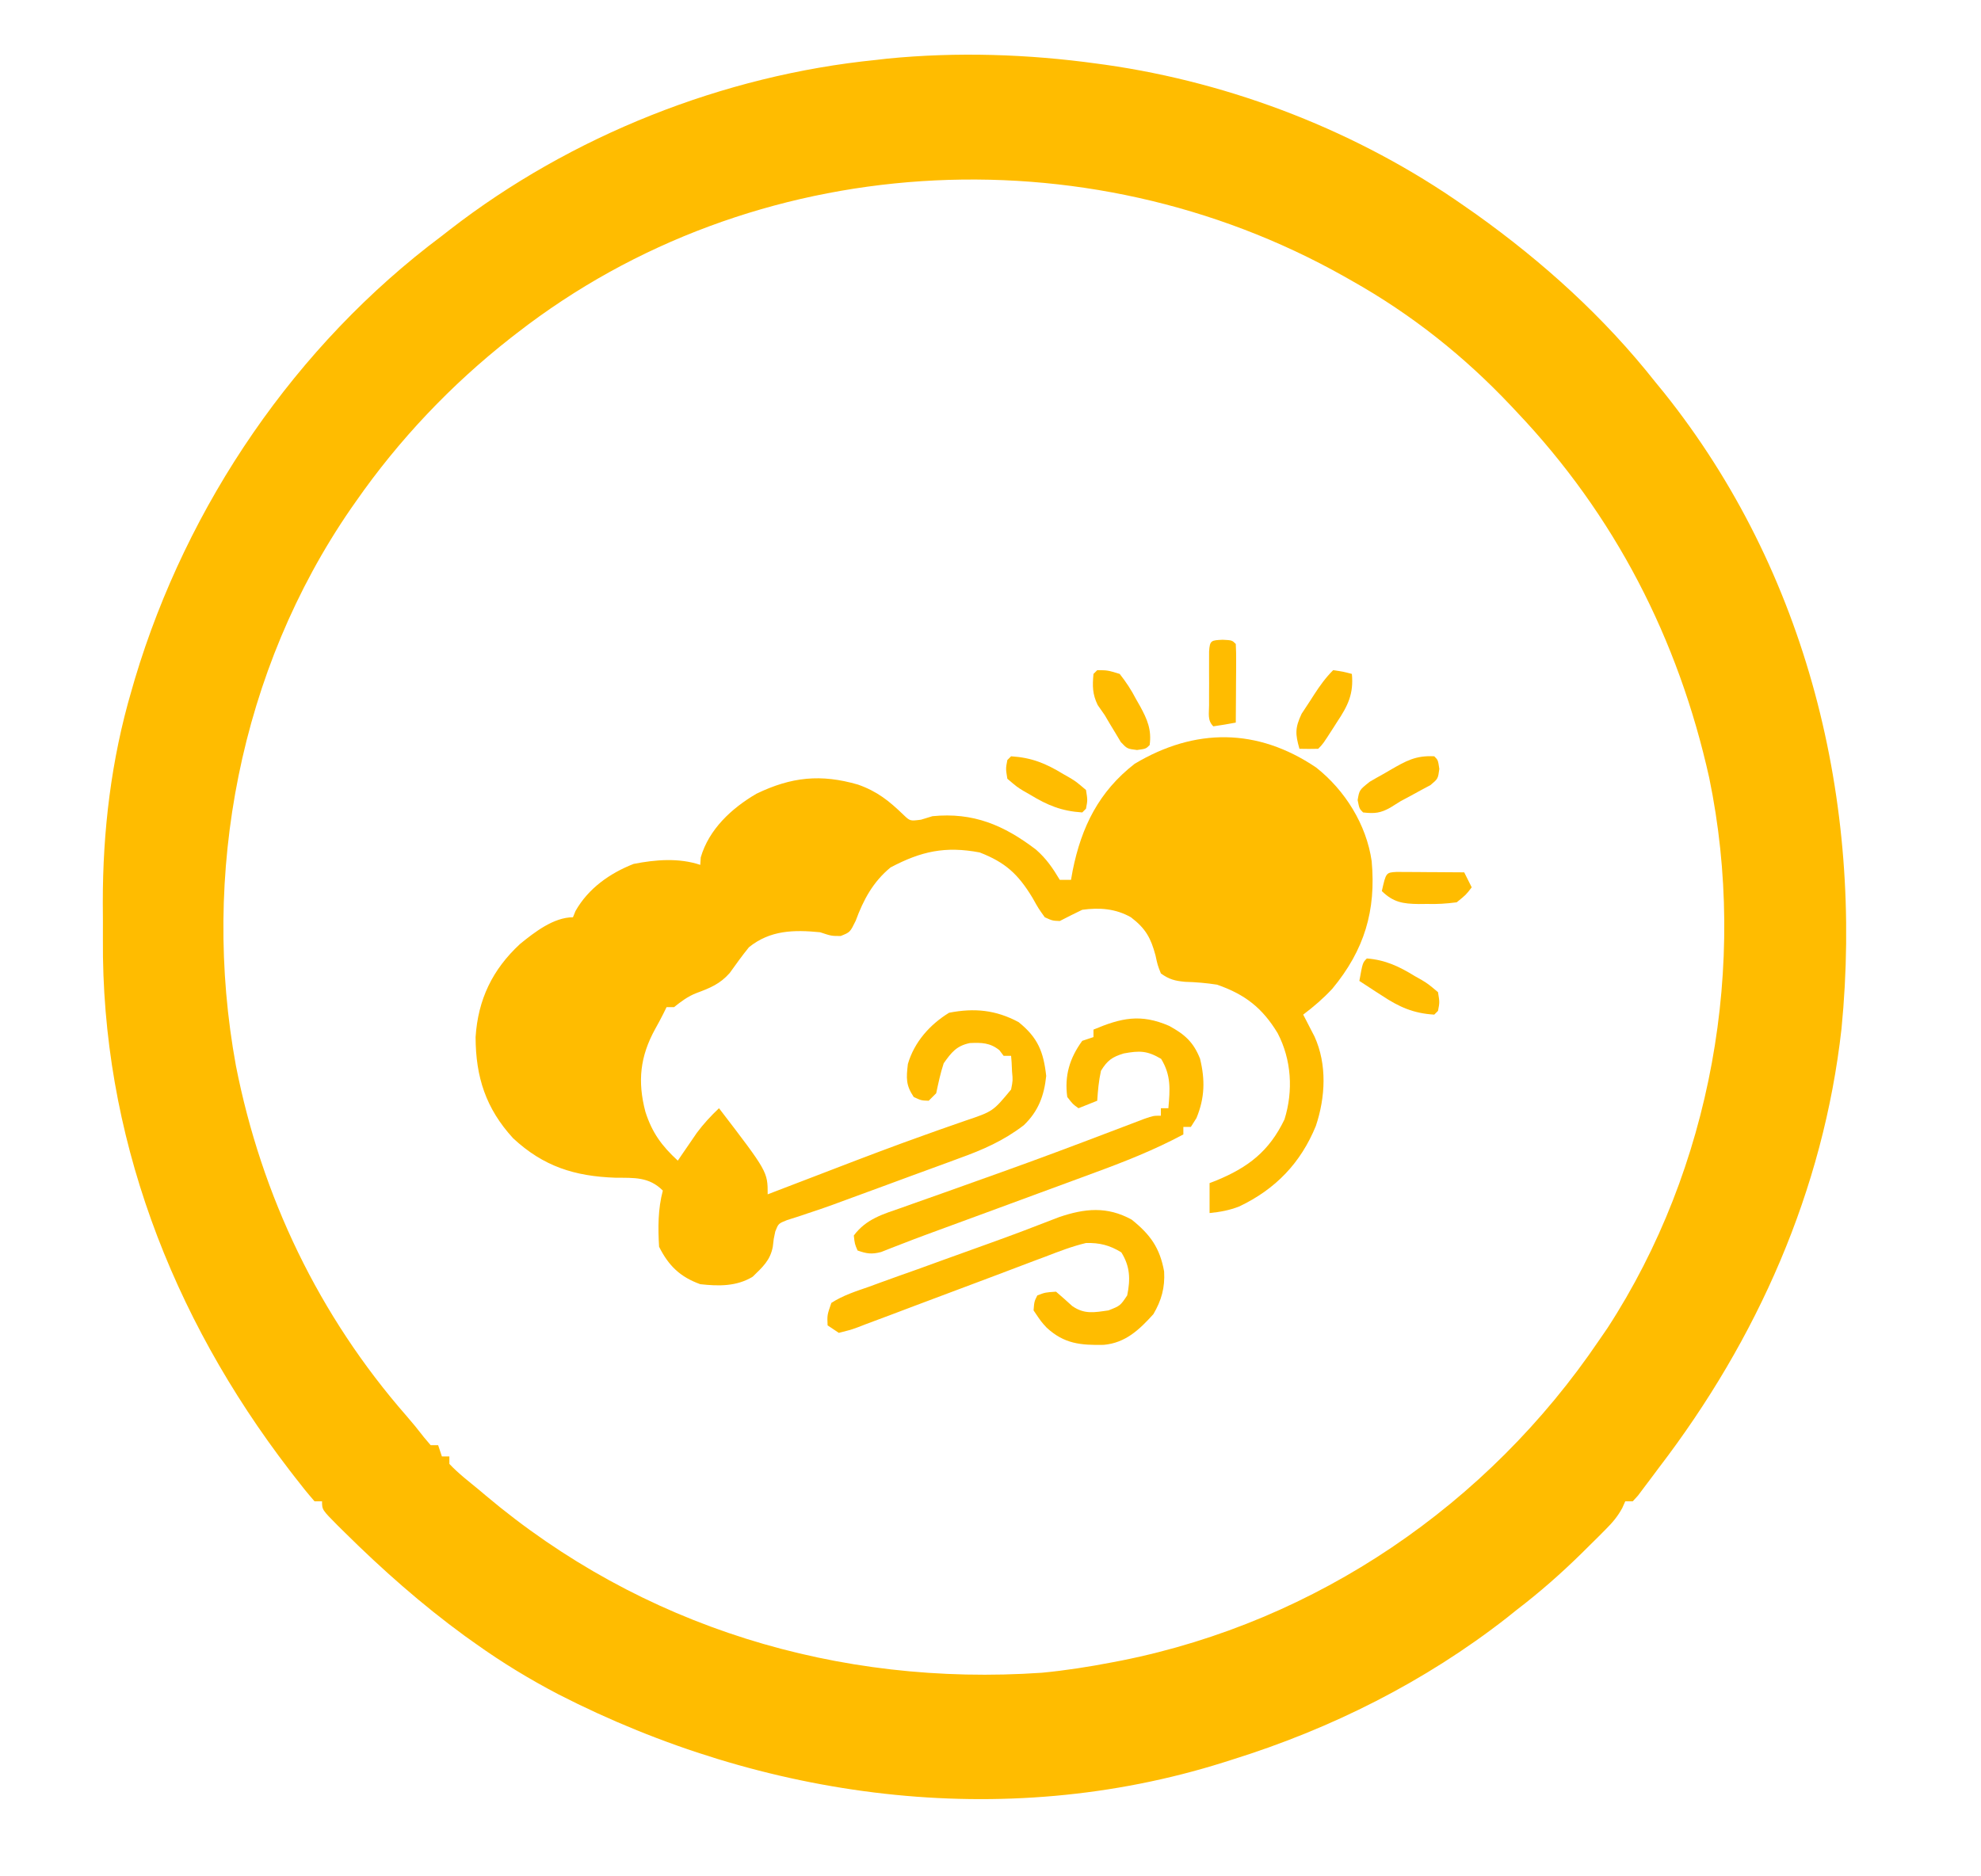<?xml version="1.0" encoding="UTF-8"?>
<svg version="1.1" xmlns="http://www.w3.org/2000/svg" width="529" height="501">
<path d="M0 0 C0.709 0.097 1.417 0.193 2.147 0.292 C36.253 5.142 69.832 18.224 98 38 C99.035 38.722 100.07 39.444 101.137 40.188 C119.051 52.98 135.348 67.709 149 85 C149.77 85.941 150.539 86.882 151.332 87.852 C189.662 135.779 204.68 197.315 198.75 257.75 C193.927 300.941 176.25 340.705 150 375 C149.322 375.909 148.644 376.818 147.945 377.754 C147.324 378.578 146.703 379.401 146.062 380.25 C145.245 381.341 145.245 381.341 144.41 382.453 C143.945 382.964 143.479 383.474 143 384 C142.34 384 141.68 384 141 384 C140.738 384.586 140.476 385.173 140.207 385.777 C138.933 388.124 137.573 389.686 135.691 391.574 C135.032 392.237 134.373 392.901 133.694 393.584 C132.991 394.278 132.287 394.972 131.562 395.688 C130.84 396.404 130.117 397.121 129.372 397.86 C123.839 403.292 118.165 408.289 112 413 C111.141 413.687 110.283 414.374 109.398 415.082 C87.505 432.196 62.473 444.75 36 453 C34.898 453.351 34.898 453.351 33.774 453.709 C-25.385 472.332 -89.288 463.497 -143.839 435.568 C-151.567 431.526 -158.899 427.079 -166 422 C-166.949 421.326 -167.898 420.652 -168.875 419.957 C-180.307 411.611 -190.886 402.267 -200.938 392.312 C-201.547 391.712 -202.157 391.112 -202.785 390.493 C-207 386.247 -207 386.247 -207 384 C-207.66 384 -208.32 384 -209 384 C-210.814 381.912 -212.511 379.819 -214.188 377.625 C-214.683 376.984 -215.178 376.343 -215.689 375.682 C-247.314 334.506 -265.936 285.874 -265.521 233.698 C-265.5 230.5 -265.521 227.304 -265.547 224.105 C-265.573 204.957 -263.296 185.851 -257.875 167.438 C-257.437 165.917 -257.437 165.917 -256.99 164.367 C-243.013 117.711 -214.038 75.192 -175 46 C-174.297 45.452 -173.595 44.904 -172.871 44.34 C-140.474 19.22 -99.799 3.075 -59 -1 C-58.045 -1.111 -57.09 -1.222 -56.105 -1.336 C-37.524 -3.177 -18.475 -2.559 0 0 Z M-155 72 C-155.563 72.436 -156.126 72.872 -156.706 73.321 C-172.558 85.773 -186.488 100.474 -198 117 C-198.439 117.626 -198.877 118.253 -199.329 118.898 C-228.973 161.954 -239.39 216.466 -230 267.656 C-223.142 302.508 -207.82 334.481 -184.41 361.23 C-182.819 363.059 -181.282 364.938 -179.809 366.863 C-179.212 367.568 -178.615 368.274 -178 369 C-177.34 369 -176.68 369 -176 369 C-175.505 370.485 -175.505 370.485 -175 372 C-174.34 372 -173.68 372 -173 372 C-173 372.66 -173 373.32 -173 374 C-170.58 376.582 -167.722 378.746 -165 381 C-164.49 381.431 -163.98 381.863 -163.455 382.307 C-121.664 417.588 -69.168 433.492 -14.802 429.782 C-8.475 429.179 -2.239 428.203 4 427 C4.864 426.834 5.727 426.667 6.617 426.496 C58.673 416.056 104.303 384.864 134 341 C134.744 339.918 135.488 338.837 136.254 337.723 C164.034 295.014 173.741 240.555 163.428 190.77 C155.172 153.616 138.204 120.607 112 93 C111.512 92.48 111.025 91.959 110.522 91.423 C97.99 78.132 83.943 66.975 68 58 C66.977 57.419 66.977 57.419 65.933 56.826 C-3.269 17.845 -91.902 22.909 -155 72 Z " fill="#FFBC00" transform="translate(293,17)"/>
<path d="M0 0 C7.693 6.063 13.43 15.226 14.83 25.008 C16.038 38.225 12.879 48.772 4.324 59.09 C1.905 61.69 -0.625 63.863 -3.457 66.004 C-3.18 66.535 -2.903 67.066 -2.617 67.613 C-2.255 68.32 -1.893 69.026 -1.52 69.754 C-0.98 70.798 -0.98 70.798 -0.43 71.863 C2.96 79.324 2.486 88.114 -0.082 95.754 C-4.126 105.635 -10.84 112.621 -20.488 117.223 C-23.104 118.261 -25.664 118.725 -28.457 119.004 C-28.457 116.364 -28.457 113.724 -28.457 111.004 C-27.889 110.785 -27.32 110.566 -26.734 110.34 C-18.1 106.794 -12.536 102.476 -8.457 94.004 C-6.061 86.366 -6.585 78.035 -10.273 70.965 C-14.364 64.188 -19.03 60.584 -26.457 58.004 C-29.332 57.555 -32.104 57.323 -35.012 57.242 C-37.716 56.979 -39.253 56.6 -41.457 55.004 C-42.328 52.797 -42.328 52.797 -42.895 50.191 C-44.138 45.535 -45.525 43 -49.457 40.004 C-53.55 37.681 -57.839 37.369 -62.457 38.004 C-64.472 38.973 -66.475 39.968 -68.457 41.004 C-70.422 40.922 -70.422 40.922 -72.457 40.004 C-74.133 37.676 -74.133 37.676 -75.77 34.754 C-79.611 28.438 -82.992 25.351 -89.832 22.691 C-99.025 20.948 -105.467 22.362 -113.645 26.691 C-118.323 30.538 -120.883 35.311 -122.957 40.941 C-124.457 44.004 -124.457 44.004 -126.957 45.004 C-129.457 45.004 -129.457 45.004 -132.457 44.004 C-139.47 43.313 -145.8 43.437 -151.457 48.004 C-153.271 50.235 -154.926 52.548 -156.598 54.887 C-159.163 57.808 -161.85 58.899 -165.441 60.23 C-167.78 61.128 -169.511 62.447 -171.457 64.004 C-172.117 64.004 -172.777 64.004 -173.457 64.004 C-173.744 64.588 -174.032 65.172 -174.328 65.773 C-175.02 67.14 -175.736 68.496 -176.492 69.828 C-180.541 77.171 -181.246 83.83 -179.117 91.938 C-177.331 97.53 -174.767 101.044 -170.457 105.004 C-169.998 104.328 -169.539 103.653 -169.066 102.957 C-168.453 102.065 -167.839 101.173 -167.207 100.254 C-166.604 99.372 -166 98.49 -165.379 97.582 C-163.566 95.15 -161.657 93.087 -159.457 91.004 C-146.457 107.972 -146.457 107.972 -146.457 114.004 C-145.568 113.662 -144.68 113.321 -143.764 112.969 C-140.332 111.651 -136.898 110.335 -133.465 109.019 C-131.921 108.427 -130.377 107.834 -128.833 107.24 C-120.692 104.11 -112.548 101.006 -104.328 98.09 C-102.485 97.43 -102.485 97.43 -100.605 96.757 C-98.303 95.938 -95.997 95.132 -93.686 94.34 C-86.292 91.853 -86.292 91.853 -81.457 86.004 C-80.98 83.572 -80.98 83.572 -81.207 81.191 C-81.243 80.401 -81.279 79.611 -81.316 78.797 C-81.363 78.205 -81.409 77.614 -81.457 77.004 C-82.117 77.004 -82.777 77.004 -83.457 77.004 C-84.014 76.261 -84.014 76.261 -84.582 75.504 C-87.09 73.498 -89.309 73.459 -92.457 73.598 C-96.031 74.324 -97.4 76.1 -99.457 79.004 C-100.333 81.651 -100.874 84.268 -101.457 87.004 C-102.117 87.664 -102.777 88.324 -103.457 89.004 C-105.457 88.941 -105.457 88.941 -107.457 88.004 C-109.582 84.817 -109.458 83.011 -109.02 79.191 C-107.306 73.328 -103.172 68.674 -98.02 65.504 C-91.247 64.183 -85.541 64.747 -79.457 68.004 C-74.313 72.141 -72.799 75.924 -72.082 82.379 C-72.627 87.649 -74.178 91.821 -78.068 95.547 C-83.469 99.688 -88.973 102.094 -95.352 104.387 C-96.38 104.768 -97.408 105.15 -98.467 105.543 C-101.73 106.751 -104.999 107.94 -108.27 109.129 C-110.453 109.934 -112.636 110.74 -114.818 111.547 C-118.853 113.036 -122.889 114.519 -126.929 115.993 C-127.834 116.326 -128.739 116.66 -129.671 117.004 C-131.622 117.704 -133.586 118.371 -135.557 119.013 C-136.554 119.345 -137.55 119.677 -138.577 120.019 C-139.932 120.453 -139.932 120.453 -141.314 120.895 C-143.596 121.811 -143.596 121.811 -144.434 123.935 C-144.863 125.895 -144.863 125.895 -145.086 127.973 C-145.756 131.638 -147.827 133.436 -150.457 136.004 C-154.745 138.624 -159.572 138.556 -164.457 138.004 C-169.815 136.083 -172.915 133.087 -175.457 128.004 C-175.761 122.96 -175.766 117.911 -174.457 113.004 C-178.153 109.278 -182.154 109.613 -187.082 109.566 C-197.957 109.196 -206.352 106.568 -214.457 99.004 C-221.708 91.079 -224.428 82.684 -224.457 72.004 C-223.813 61.975 -219.971 53.966 -212.582 47.129 C-208.719 43.987 -203.601 40.004 -198.457 40.004 C-198.23 39.447 -198.003 38.89 -197.77 38.316 C-194.347 32.286 -188.63 28.248 -182.27 25.754 C-176.397 24.599 -170.194 24.092 -164.457 26.004 C-164.416 25.344 -164.375 24.684 -164.332 24.004 C-162.138 16.481 -156.078 10.869 -149.457 7.004 C-140.127 2.5 -132.266 1.687 -122.332 4.566 C-117.191 6.386 -114.055 8.912 -110.18 12.652 C-108.437 14.314 -108.437 14.314 -105.52 13.941 C-104.509 13.632 -103.498 13.323 -102.457 13.004 C-91.553 11.928 -83.403 15.381 -74.809 21.93 C-71.999 24.408 -70.368 26.819 -68.457 30.004 C-67.467 30.004 -66.477 30.004 -65.457 30.004 C-65.31 29.181 -65.163 28.359 -65.012 27.512 C-62.666 15.838 -58.011 6.428 -48.457 -0.996 C-32.32 -10.628 -15.679 -10.593 0 0 Z " fill="#FFBC00" transform="translate(351.457,204.996)"/>
<path d="M0 0 C4.174 2.268 6.495 4.323 8.262 8.754 C9.649 14.41 9.54 19.241 7.312 24.625 C6.817 25.409 6.322 26.192 5.812 27 C5.152 27 4.492 27 3.812 27 C3.812 27.66 3.812 28.32 3.812 29 C-3.989 33.176 -12.041 36.343 -20.34 39.379 C-21.689 39.877 -23.039 40.376 -24.388 40.876 C-27.915 42.18 -31.444 43.477 -34.974 44.772 C-38.541 46.083 -42.105 47.4 -45.67 48.717 C-58.989 53.634 -58.989 53.634 -64.882 55.78 C-67.056 56.582 -69.222 57.405 -71.379 58.25 C-72.353 58.626 -73.327 59.003 -74.33 59.39 C-75.176 59.726 -76.022 60.061 -76.893 60.407 C-79.419 61.06 -80.756 60.861 -83.188 60 C-83.938 58.25 -83.938 58.25 -84.188 56 C-80.872 51.536 -76.348 50.282 -71.297 48.531 C-70.412 48.214 -69.526 47.896 -68.614 47.569 C-65.725 46.536 -62.832 45.518 -59.938 44.5 C-56.948 43.435 -53.959 42.365 -50.971 41.296 C-48.961 40.577 -46.95 39.858 -44.939 39.142 C-35.08 35.623 -25.285 31.945 -15.504 28.215 C-13.616 27.495 -11.726 26.779 -9.836 26.062 C-8.786 25.662 -7.736 25.261 -6.654 24.848 C-4.188 24 -4.188 24 -2.188 24 C-2.188 23.34 -2.188 22.68 -2.188 22 C-1.528 22 -0.868 22 -0.188 22 C0.254 16.947 0.566 13.24 -2.125 8.812 C-5.862 6.601 -7.906 6.6 -12.098 7.367 C-15.197 8.306 -16.481 9.227 -18.188 12 C-18.787 14.704 -19.002 17.218 -19.188 20 C-20.837 20.66 -22.488 21.32 -24.188 22 C-25.688 20.938 -25.688 20.938 -27.188 19 C-27.969 13.306 -26.548 8.608 -23.188 4 C-22.198 3.67 -21.207 3.34 -20.188 3 C-20.188 2.34 -20.188 1.68 -20.188 1 C-12.807 -2.108 -7.617 -3.301 0 0 Z " fill="#FFBC00" transform="translate(312.188,274)"/>
<path d="M0 0 C5 4 7.536 7.555 8.676 13.852 C8.921 18.151 7.983 21.543 5.812 25.25 C2.044 29.426 -1.653 32.934 -7.457 33.453 C-13.581 33.566 -17.991 33.206 -22.695 28.855 C-24.125 27.312 -24.125 27.312 -26.188 24.25 C-26 21.875 -26 21.875 -25.188 20.25 C-23.062 19.438 -23.062 19.438 -20.188 19.25 C-18.731 20.513 -17.276 21.779 -15.859 23.086 C-12.623 25.339 -10.017 24.797 -6.188 24.25 C-3.04 23.015 -3.04 23.015 -1.188 20.25 C-0.295 15.947 -0.403 12.505 -2.75 8.75 C-5.881 6.823 -8.555 6.162 -12.188 6.25 C-15.912 7.14 -19.424 8.499 -22.992 9.879 C-24.03 10.266 -25.067 10.652 -26.136 11.051 C-29.45 12.29 -32.756 13.551 -36.062 14.812 C-38.247 15.635 -40.432 16.456 -42.617 17.275 C-43.685 17.676 -44.754 18.077 -45.854 18.49 C-46.91 18.887 -47.967 19.283 -49.055 19.691 C-51.142 20.475 -53.229 21.259 -55.315 22.043 C-56.305 22.415 -57.295 22.786 -58.314 23.169 C-60.175 23.869 -62.035 24.573 -63.893 25.28 C-66.281 26.188 -68.674 27.079 -71.07 27.965 C-71.759 28.231 -72.448 28.498 -73.158 28.773 C-75.059 29.465 -75.059 29.465 -78.188 30.25 C-79.177 29.59 -80.168 28.93 -81.188 28.25 C-81.315 25.52 -81.315 25.52 -80.188 22.25 C-77.077 20.235 -73.641 19.144 -70.152 17.938 C-69.126 17.561 -68.1 17.184 -67.043 16.796 C-63.745 15.59 -60.436 14.42 -57.125 13.25 C-54.952 12.463 -52.779 11.674 -50.607 10.883 C-46.399 9.352 -42.186 7.836 -37.968 6.332 C-31.738 4.103 -25.561 1.747 -19.397 -0.656 C-12.5 -3.007 -6.565 -3.604 0 0 Z " fill="#FFBC00" transform="translate(302.188,325.75)"/>
<path d="M0 0 C1 1 1 1 1.355 3.367 C1 6 1 6 -1.012 7.695 C-1.895 8.167 -2.778 8.639 -3.688 9.125 C-4.558 9.602 -5.428 10.079 -6.324 10.57 C-7.207 11.042 -8.09 11.514 -9 12 C-9.878 12.549 -10.756 13.098 -11.66 13.664 C-14.354 15.202 -15.947 15.339 -19 15 C-20 14 -20 14 -20.461 11.703 C-20 9 -20 9 -17.227 6.797 C-16.037 6.096 -14.836 5.414 -13.625 4.75 C-12.72 4.224 -12.72 4.224 -11.797 3.688 C-7.526 1.22 -4.959 -0.254 0 0 Z " fill="#FFBC00" transform="translate(383,202)"/>
<path d="M0 0 C0.833 0.005 1.665 0.01 2.523 0.016 C3.422 0.019 4.321 0.022 5.248 0.026 C6.666 0.038 6.666 0.038 8.113 0.051 C9.062 0.056 10.012 0.06 10.99 0.065 C13.344 0.077 15.697 0.093 18.051 0.114 C18.711 1.434 19.371 2.754 20.051 4.114 C18.551 6.086 18.551 6.086 16.051 8.114 C13.224 8.487 10.86 8.63 8.051 8.551 C7.339 8.558 6.627 8.565 5.894 8.573 C1.68 8.521 -0.9 8.107 -3.949 5.114 C-2.832 0.165 -2.832 0.165 0 0 Z " fill="#FFBC00" transform="translate(372.949,232.886)"/>
<path d="M0 0 C5.515 0.358 9.244 1.89 13.938 4.75 C14.526 5.085 15.114 5.42 15.721 5.766 C17.402 6.797 17.402 6.797 20 9 C20.441 11.703 20.441 11.703 20 14 C19.67 14.33 19.34 14.66 19 15 C13.485 14.642 9.756 13.11 5.062 10.25 C4.474 9.915 3.886 9.58 3.279 9.234 C1.598 8.203 1.598 8.203 -1 6 C-1.441 3.297 -1.441 3.297 -1 1 C-0.67 0.67 -0.34 0.34 0 0 Z " fill="#FFBC00" transform="translate(270,202)"/>
<path d="M0 0 C2.625 0.375 2.625 0.375 5 1 C5.509 6.326 3.939 9.501 1.062 13.812 C0.689 14.397 0.316 14.982 -0.068 15.584 C-2.743 19.743 -2.743 19.743 -4 21 C-5.666 21.041 -7.334 21.043 -9 21 C-10.128 17.06 -10.193 15.411 -8.418 11.641 C-7.692 10.499 -6.948 9.369 -6.188 8.25 C-5.818 7.674 -5.449 7.098 -5.068 6.504 C-3.524 4.125 -2.01 2.01 0 0 Z " fill="#FFBC00" transform="translate(356,179)"/>
<path d="M0 0 C2.789 0.016 2.789 0.016 6 1 C7.797 3.296 9.053 5.209 10.375 7.75 C10.729 8.371 11.084 8.993 11.449 9.633 C13.391 13.186 14.557 15.937 14 20 C13 21 13 21 10.633 21.324 C8 21 8 21 6.305 19.207 C5.833 18.417 5.361 17.627 4.875 16.812 C4.375 15.988 3.875 15.162 3.359 14.312 C2.911 13.549 2.462 12.786 2 12 C1.381 11.113 0.762 10.226 0.125 9.312 C-1.297 6.389 -1.292 4.21 -1 1 C-0.67 0.67 -0.34 0.34 0 0 Z " fill="#FFBC00" transform="translate(293,179)"/>
<path d="M0 0 C4.975 0.384 8.696 2.178 12.875 4.75 C13.468 5.085 14.061 5.42 14.672 5.766 C16.367 6.797 16.367 6.797 19 9 C19.445 11.703 19.445 11.703 19 14 C18.67 14.33 18.34 14.66 18 15 C12.452 14.674 8.609 12.96 4.062 9.938 C3.18 9.372 3.18 9.372 2.279 8.795 C0.846 7.874 -0.578 6.939 -2 6 C-1.125 1.125 -1.125 1.125 0 0 Z " fill="#FFBC00" transform="translate(365,256)"/>
<path d="M0 0 C2.5 0.125 2.5 0.125 3.5 1.125 C3.587 2.687 3.607 4.252 3.598 5.816 C3.594 6.761 3.591 7.705 3.588 8.678 C3.58 9.671 3.571 10.664 3.562 11.688 C3.558 12.685 3.553 13.682 3.549 14.709 C3.537 17.181 3.521 19.653 3.5 22.125 C1.509 22.506 -0.493 22.838 -2.5 23.125 C-4.122 21.503 -3.63 19.705 -3.633 17.469 C-3.634 16.529 -3.635 15.589 -3.637 14.621 C-3.633 13.632 -3.629 12.644 -3.625 11.625 C-3.629 10.636 -3.633 9.648 -3.637 8.629 C-3.635 7.689 -3.634 6.749 -3.633 5.781 C-3.632 4.913 -3.631 4.045 -3.629 3.15 C-3.436 0.119 -3.052 0.153 0 0 Z " fill="#FFBC00" transform="translate(326.5,170.875)"/>
</svg>
